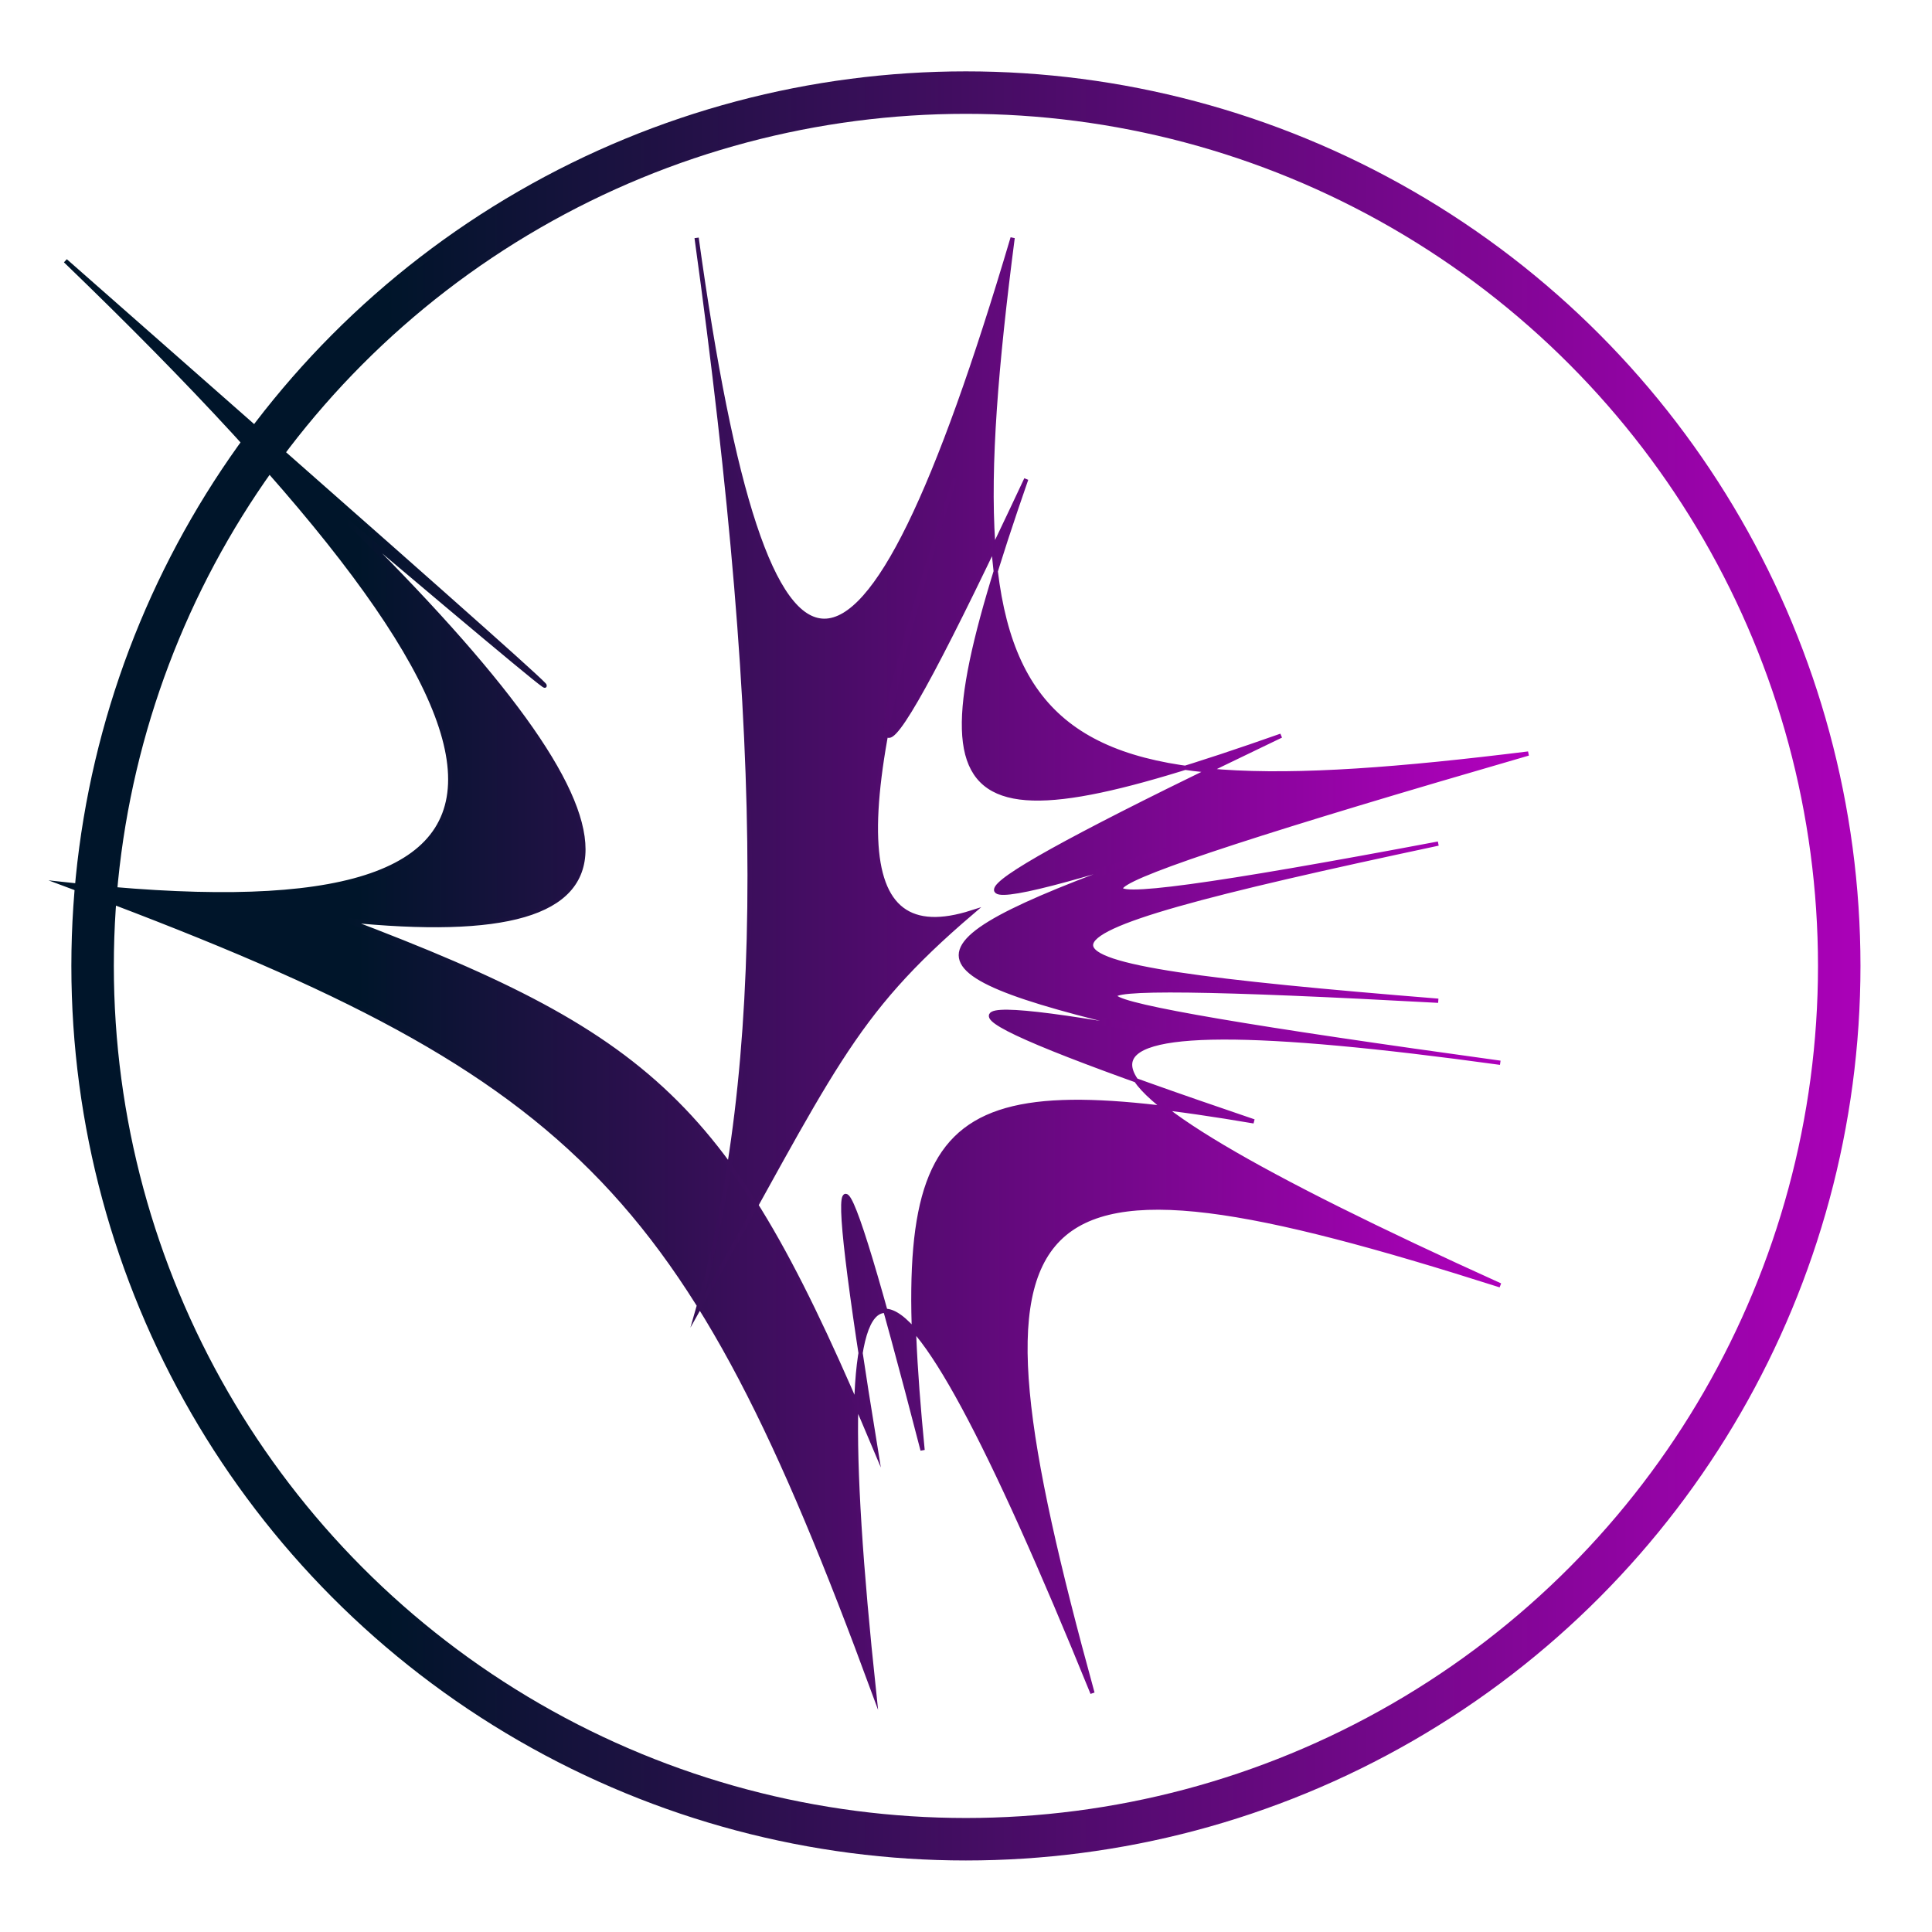 <svg id="Layer_1" data-name="Layer 1" xmlns="http://www.w3.org/2000/svg" xmlns:xlink="http://www.w3.org/1999/xlink" viewBox="0 0 227.42 227.42"><defs><style>.cls-1,.cls-3,.cls-4{fill:none;}.cls-2{fill:url(#linear-gradient);}.cls-3,.cls-4{stroke-miterlimit:10;}.cls-3{stroke-width:0.5px;stroke:url(#linear-gradient-2);}.cls-4{stroke-width:5px;stroke:url(#linear-gradient-3);}</style><linearGradient id="linear-gradient" x1="327.97" y1="315.99" x2="500.23" y2="315.99" gradientUnits="userSpaceOnUse"><stop offset="0.2" stop-color="#00152a"/><stop offset="1" stop-color="#b300bf"/></linearGradient><linearGradient id="linear-gradient-2" x1="325.97" y1="316.94" x2="500.3" y2="316.94" xlink:href="#linear-gradient"/><linearGradient id="linear-gradient-3" x1="0" y1="113.71" x2="227.42" y2="113.71" xlink:href="#linear-gradient"/></defs><path class="cls-1" d="M 150 194" transform="translate(-320.3,-202.3)"/><path class="cls-2" d="M 402.3 230.3 c 8.3 60.1 19.4 60.1 37.2 0 c -7.8 60.1 0.3 68.2 60.7 60.7 h 0 c -60.4 17.5 -63.6 20.6 -10.6 10.6 c -54.5 11.6 -54.5 14.1 0 18.5 c -53 -2.9 -50.8 -0.7 7.3 7.3 c -58.1 -8 -58.1 -0.1 0 26.2 c -58.1 -18.5 -64.5 -12 -48 48 c -24.4 -60 -32.1 -60 -25.7 0 c -22.1 -60 -34.8 -72.8 -95.2 -95.2 c 60.4 6.7 60.4 -15.2 0 -73.4 h 0 c 65.7 57.8 70.3 62 33 30.5 c 37.3 36.8 37.3 50.9 0 47.1 c 37.3 14.1 45.6 22.4 62.4 62.4 c -6.5 -39.9 -4.8 -39.9 5.5 0 c -3.9 -39.9 1.3 -45.1 39 -38.7 h 0 c -37.7 -12.8 -40.8 -15.8 -10.2 -10.2 c -32.4 -7.4 -32.4 -10.3 0 -21.8 c -30.6 9.7 -26.5 5.7 13.4 -13.4 h 0 c -40 14.1 -44 10.1 -30 -30.2 c -18.9 40.3 -21.4 40.3 -8.4 -0.1 c -13 40.4 -12.4 55.7 2 51.1 c -14.4 12.3 -16.3 18.5 -32.3 46.9 C 410.6 328.1 410.6 290.4 402.3 230.3 Z" transform="translate(-320.3,-202.3)"/><path class="cls-3" d="M 402.3 230.3 c 8.3 60.1 19.4 60.1 37.2 0 c -7.8 60.1 0.3 68.2 60.7 60.7 h 0 c -60.4 17.5 -63.6 20.6 -10.6 10.6 c -54.5 11.6 -54.5 14.1 0 18.5 c -53 -2.9 -50.8 -0.7 7.3 7.3 c -58.1 -8 -58.1 -0.1 0 26.2 c -58.1 -18.5 -64.5 -12 -48 48 c -24.4 -60 -32.1 -60 -25.7 0 c -22.1 -60 -34.8 -72.8 -95.2 -95.2 c 60.4 6.7 60.4 -15.2 0 -73.4 h 0 c 65.7 57.8 70.3 62 33 30.5 c 37.3 36.8 37.3 50.9 0 47.1 c 37.3 14.1 45.6 22.4 62.4 62.4 c -6.5 -39.9 -4.8 -39.9 5.5 0 c -3.9 -39.9 1.3 -45.1 39 -38.7 h 0 c -37.7 -12.8 -40.8 -15.8 -10.2 -10.2 c -32.4 -7.4 -32.4 -10.3 0 -21.8 c -30.6 9.7 -26.5 5.7 13.4 -13.4 h 0 c -40 14.1 -44 10.1 -30 -30.2 c -18.9 40.3 -21.4 40.3 -8.4 -0.1 c -13 40.4 -12.4 55.7 2 51.1 c -14.4 12.3 -16.3 18.5 -32.3 46.9 C 410.6 328.1 410.6 290.4 402.3 230.3 Z" transform="translate(-320.3,-202.3)"/><circle class="cls-4" cx="113.7" cy="113.7" r="102.8"/></svg>